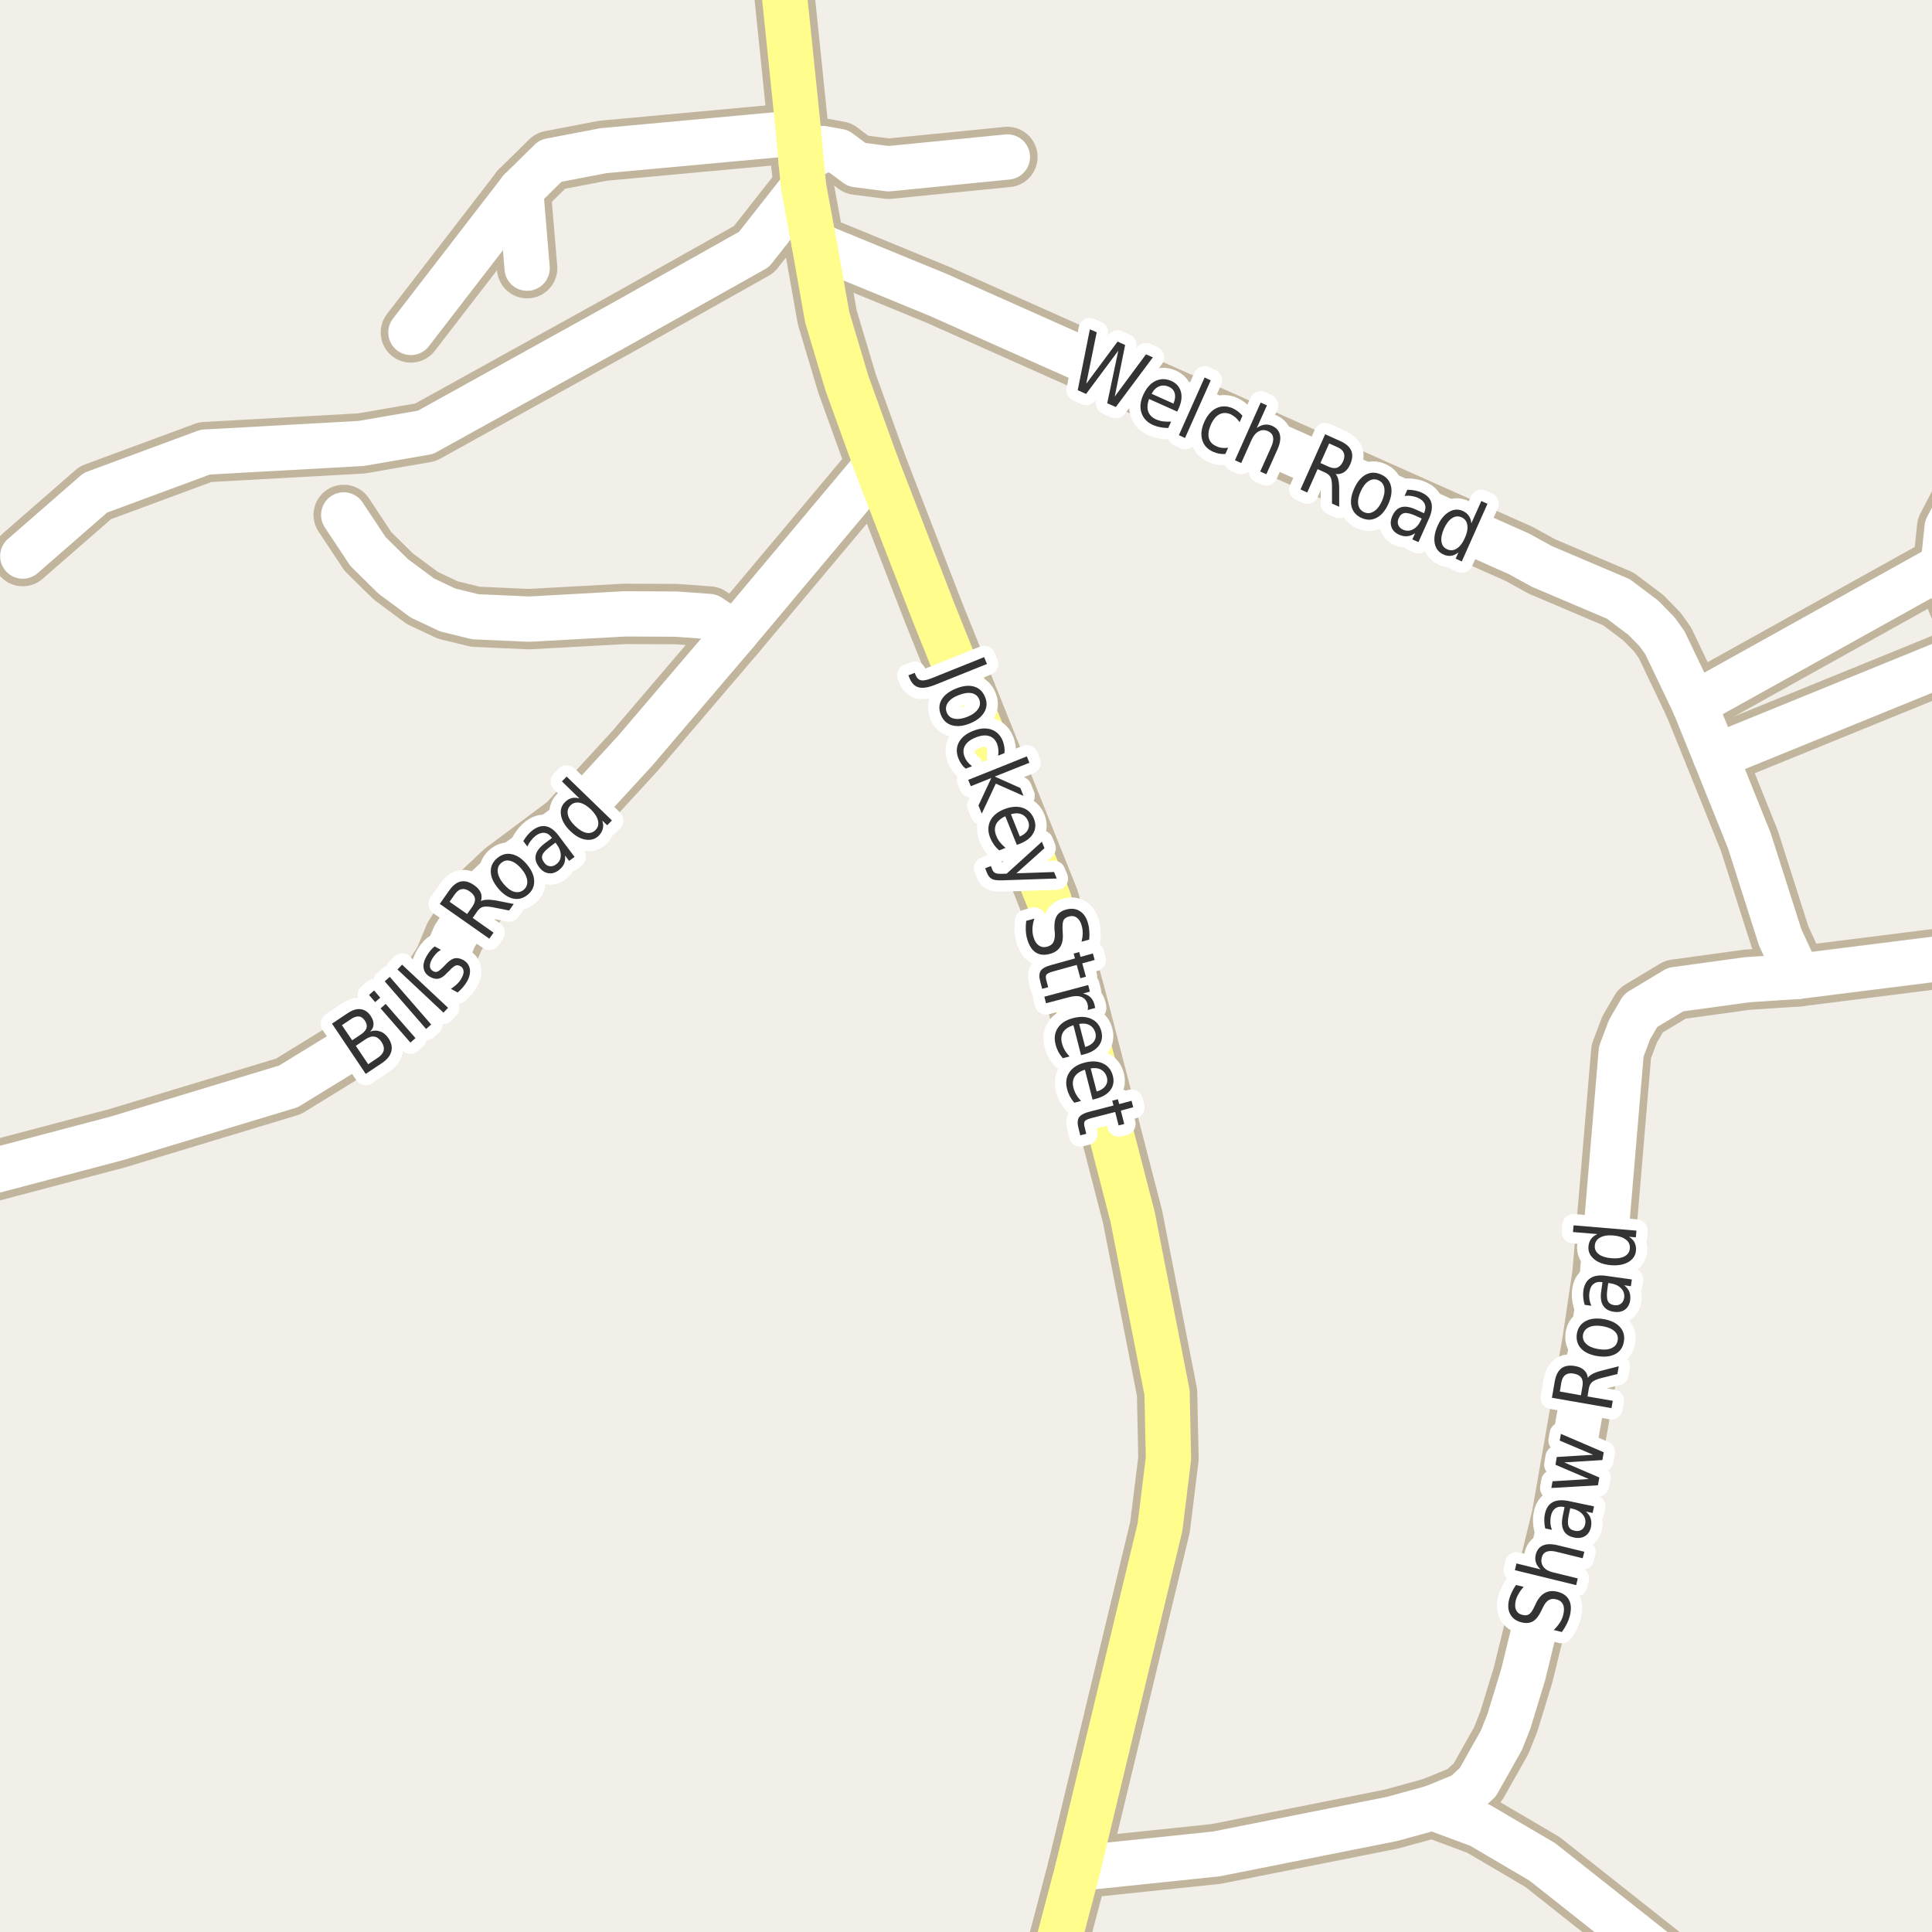 <?xml version="1.0" encoding="UTF-8"?>
<svg xmlns="http://www.w3.org/2000/svg" xmlns:xlink="http://www.w3.org/1999/xlink" width="256pt" height="256pt" viewBox="0 0 256 256" version="1.1">
<g id="surface2">
<rect x="0" y="0" width="256" height="256" style="fill:rgb(94.902%,93.725%,91.373%);fill-opacity:1;stroke:none;"/>
<path style="fill:none;stroke-width:8;stroke-linecap:round;stroke-linejoin:round;stroke:rgb(75.686%,70.98%,61.569%);stroke-opacity:1;stroke-miterlimit:10;" d="M 68.984 25.203 L 69.848 35.535 "/>
<path style="fill:none;stroke-width:8;stroke-linecap:round;stroke-linejoin:round;stroke:rgb(75.686%,70.98%,61.569%);stroke-opacity:1;stroke-miterlimit:10;" d="M 106.172 21.598 L 109.039 19.684 L 111.16 20.066 L 113.512 21.82 L 117.73 22.363 L 133.484 20.801 "/>
<path style="fill:none;stroke-width:8;stroke-linecap:round;stroke-linejoin:round;stroke:rgb(75.686%,70.98%,61.569%);stroke-opacity:1;stroke-miterlimit:10;" d="M 227.32 100.254 L 258.402 87.59 L 260.336 85.164 L 260.012 81.242 L 258.684 78.086 L 257.473 74.961 L 258.008 69.887 L 260.105 65.836 "/>
<path style="fill:none;stroke-width:8;stroke-linecap:round;stroke-linejoin:round;stroke:rgb(75.686%,70.98%,61.569%);stroke-opacity:1;stroke-miterlimit:10;" d="M 105.82 17.59 L 79.938 19.969 L 72.945 21.309 L 68.984 25.203 L 54.445 44.051 "/>
<path style="fill:none;stroke-width:8;stroke-linecap:round;stroke-linejoin:round;stroke:rgb(75.686%,70.98%,61.569%);stroke-opacity:1;stroke-miterlimit:10;" d="M 224.5 93.301 L 257.473 74.961 L 264 72.547 "/>
<path style="fill:none;stroke-width:8;stroke-linecap:round;stroke-linejoin:round;stroke:rgb(75.686%,70.98%,61.569%);stroke-opacity:1;stroke-miterlimit:10;" d="M 106.477 24.691 L 99.906 33.047 L 82.406 42.871 L 56.379 57.289 L 47.871 58.758 L 27.203 59.906 L 12.641 65.293 L 3.016 73.684 "/>
<path style="fill:none;stroke-width:8;stroke-linecap:round;stroke-linejoin:round;stroke:rgb(75.686%,70.98%,61.569%);stroke-opacity:1;stroke-miterlimit:10;" d="M 238.27 129.371 L 235.895 124.238 L 231.793 111.383 L 227.32 100.254 L 224.5 93.301 "/>
<path style="fill:none;stroke-width:8;stroke-linecap:round;stroke-linejoin:round;stroke:rgb(75.686%,70.98%,61.569%);stroke-opacity:1;stroke-miterlimit:10;" d="M 97.41 83.953 L 93.965 81.688 L 89.582 81.371 L 82.777 81.34 L 70.125 82.039 L 62.996 81.723 L 59.336 80.828 L 55.957 79.234 L 52.09 76.363 L 48.758 73.078 L 45.543 68.23 "/>
<path style="fill:none;stroke-width:8;stroke-linecap:round;stroke-linejoin:round;stroke:rgb(75.686%,70.98%,61.569%);stroke-opacity:1;stroke-miterlimit:10;" d="M 226.891 264 L 221.984 260.648 L 204.367 246.711 L 196.117 241.863 L 189.852 239.535 "/>
<path style="fill:none;stroke-width:8;stroke-linecap:round;stroke-linejoin:round;stroke:rgb(75.686%,70.98%,61.569%);stroke-opacity:1;stroke-miterlimit:10;" d="M 224.5 93.301 L 220.609 85.164 L 219.582 83.73 L 217.742 81.848 L 214.434 79.359 L 204.297 75.055 L 201.289 73.395 L 198.633 72.215 L 160.746 55.312 L 124.324 39.078 L 107.891 32.332 "/>
<path style="fill:none;stroke-width:8;stroke-linecap:round;stroke-linejoin:round;stroke:rgb(75.686%,70.98%,61.569%);stroke-opacity:1;stroke-miterlimit:10;" d="M 116.145 61.625 L 97.41 83.953 L 84.152 99.488 L 75.16 109.277 L 66.793 115.531 L 64.113 118.051 L 60.223 124.078 L 58.871 127.332 L 56.539 130.969 L 49.762 136.867 L 38.227 143.949 L 15.484 150.836 L -3.367 155.812 L -9 156.949 "/>
<path style="fill:none;stroke-width:8;stroke-linecap:round;stroke-linejoin:round;stroke:rgb(75.686%,70.98%,61.569%);stroke-opacity:1;stroke-miterlimit:10;" d="M 142.828 247.57 L 161.164 245.656 L 184.398 241.031 L 189.852 239.535 L 193.973 237.844 L 195.816 236.152 L 198.938 230.605 L 199.938 228.082 L 201.828 221.898 L 206.953 200.941 L 210.984 177.883 L 212.336 168.824 L 214.828 139.324 L 215.926 136.422 L 217.391 133.902 L 222.008 131.125 L 231.488 129.82 L 238.27 129.371 L 264 126.137 "/>
<path style="fill:none;stroke-width:8;stroke-linecap:round;stroke-linejoin:round;stroke:rgb(75.686%,70.98%,61.569%);stroke-opacity:1;stroke-miterlimit:10;" d="M 138.496 264 L 142.828 247.57 "/>
<path style="fill:none;stroke-width:8;stroke-linecap:round;stroke-linejoin:round;stroke:rgb(75.686%,70.98%,61.569%);stroke-opacity:1;stroke-miterlimit:10;" d="M 142.828 247.57 L 153.707 202.348 L 154.828 193.258 L 154.641 184.516 L 150.074 161.234 L 142.406 131.605 L 138.98 119.23 L 123.602 80.891 L 116.145 61.625 L 112.215 50.754 L 109.609 42.023 L 107.891 32.332 L 106.477 24.691 L 106.172 21.598 L 105.82 17.59 L 103.078 -9 "/>
<path style="fill:none;stroke-width:6;stroke-linecap:round;stroke-linejoin:round;stroke:rgb(100%,100%,100%);stroke-opacity:1;stroke-miterlimit:10;" d="M 68.984 25.203 L 69.848 35.535 "/>
<path style="fill:none;stroke-width:6;stroke-linecap:round;stroke-linejoin:round;stroke:rgb(100%,100%,100%);stroke-opacity:1;stroke-miterlimit:10;" d="M 106.172 21.598 L 109.039 19.684 L 111.16 20.066 L 113.512 21.82 L 117.73 22.363 L 133.484 20.801 "/>
<path style="fill:none;stroke-width:6;stroke-linecap:round;stroke-linejoin:round;stroke:rgb(100%,100%,100%);stroke-opacity:1;stroke-miterlimit:10;" d="M 227.32 100.254 L 258.402 87.59 L 260.336 85.164 L 260.012 81.242 L 258.684 78.086 L 257.473 74.961 L 258.008 69.887 L 260.105 65.836 "/>
<path style="fill:none;stroke-width:6;stroke-linecap:round;stroke-linejoin:round;stroke:rgb(100%,100%,100%);stroke-opacity:1;stroke-miterlimit:10;" d="M 105.82 17.59 L 79.938 19.969 L 72.945 21.309 L 68.984 25.203 L 54.445 44.051 "/>
<path style="fill:none;stroke-width:6;stroke-linecap:round;stroke-linejoin:round;stroke:rgb(100%,100%,100%);stroke-opacity:1;stroke-miterlimit:10;" d="M 224.5 93.301 L 257.473 74.961 L 264 72.547 "/>
<path style="fill:none;stroke-width:6;stroke-linecap:round;stroke-linejoin:round;stroke:rgb(100%,100%,100%);stroke-opacity:1;stroke-miterlimit:10;" d="M 106.477 24.691 L 99.906 33.047 L 82.406 42.871 L 56.379 57.289 L 47.871 58.758 L 27.203 59.906 L 12.641 65.293 L 3.016 73.684 "/>
<path style="fill:none;stroke-width:6;stroke-linecap:round;stroke-linejoin:round;stroke:rgb(100%,100%,100%);stroke-opacity:1;stroke-miterlimit:10;" d="M 238.27 129.371 L 235.895 124.238 L 231.793 111.383 L 227.32 100.254 L 224.5 93.301 "/>
<path style="fill:none;stroke-width:6;stroke-linecap:round;stroke-linejoin:round;stroke:rgb(100%,100%,100%);stroke-opacity:1;stroke-miterlimit:10;" d="M 97.41 83.953 L 93.965 81.688 L 89.582 81.371 L 82.777 81.34 L 70.125 82.039 L 62.996 81.723 L 59.336 80.828 L 55.957 79.234 L 52.09 76.363 L 48.758 73.078 L 45.543 68.23 "/>
<path style="fill:none;stroke-width:6;stroke-linecap:round;stroke-linejoin:round;stroke:rgb(100%,100%,100%);stroke-opacity:1;stroke-miterlimit:10;" d="M 226.891 264 L 221.984 260.648 L 204.367 246.711 L 196.117 241.863 L 189.852 239.535 "/>
<path style="fill:none;stroke-width:6;stroke-linecap:round;stroke-linejoin:round;stroke:rgb(100%,100%,100%);stroke-opacity:1;stroke-miterlimit:10;" d="M 224.5 93.301 L 220.609 85.164 L 219.582 83.73 L 217.742 81.848 L 214.434 79.359 L 204.297 75.055 L 201.289 73.395 L 198.633 72.215 L 160.746 55.312 L 124.324 39.078 L 107.891 32.332 "/>
<path style="fill:none;stroke-width:6;stroke-linecap:round;stroke-linejoin:round;stroke:rgb(100%,100%,100%);stroke-opacity:1;stroke-miterlimit:10;" d="M 116.145 61.625 L 97.41 83.953 L 84.152 99.488 L 75.16 109.277 L 66.793 115.531 L 64.113 118.051 L 60.223 124.078 L 58.871 127.332 L 56.539 130.969 L 49.762 136.867 L 38.227 143.949 L 15.484 150.836 L -3.367 155.812 L -9 156.949 "/>
<path style="fill:none;stroke-width:6;stroke-linecap:round;stroke-linejoin:round;stroke:rgb(100%,100%,100%);stroke-opacity:1;stroke-miterlimit:10;" d="M 142.828 247.57 L 161.164 245.656 L 184.398 241.031 L 189.852 239.535 L 193.973 237.844 L 195.816 236.152 L 198.938 230.605 L 199.938 228.082 L 201.828 221.898 L 206.953 200.941 L 210.984 177.883 L 212.336 168.824 L 214.828 139.324 L 215.926 136.422 L 217.391 133.902 L 222.008 131.125 L 231.488 129.82 L 238.27 129.371 L 264 126.137 "/>
<path style="fill:none;stroke-width:6;stroke-linecap:round;stroke-linejoin:round;stroke:rgb(100%,99.216%,54.51%);stroke-opacity:1;stroke-miterlimit:10;" d="M 138.496 264 L 142.828 247.57 "/>
<path style="fill:none;stroke-width:6;stroke-linecap:round;stroke-linejoin:round;stroke:rgb(100%,99.216%,54.51%);stroke-opacity:1;stroke-miterlimit:10;" d="M 142.828 247.57 L 153.707 202.348 L 154.828 193.258 L 154.641 184.516 L 150.074 161.234 L 142.406 131.605 L 138.98 119.23 L 123.602 80.891 L 116.145 61.625 L 112.215 50.754 L 109.609 42.023 L 107.891 32.332 L 106.477 24.691 L 106.172 21.598 L 105.82 17.59 L 103.078 -9 "/>
<path style="fill:none;stroke-width:3;stroke-linecap:round;stroke-linejoin:round;stroke:rgb(100%,100%,100%);stroke-opacity:1;stroke-miterlimit:10;" d="M 130.402 87.074 L 130.777 87.98 L 123.855 90.762 C 122.957 91.113 122.246 91.219 121.715 91.074 C 121.184 90.926 120.785 90.516 120.512 89.84 L 120.371 89.48 L 121.215 89.152 L 121.324 89.449 C 121.48 89.844 121.723 90.074 122.043 90.137 C 122.355 90.207 122.832 90.113 123.48 89.855 Z M 129.75 92.676 C 129.57 92.227 129.238 91.949 128.75 91.848 C 128.258 91.754 127.68 91.844 127.016 92.113 C 126.348 92.371 125.875 92.707 125.594 93.113 C 125.32 93.527 125.273 93.961 125.453 94.41 C 125.629 94.855 125.957 95.129 126.438 95.223 C 126.926 95.324 127.504 95.246 128.172 94.988 C 128.836 94.715 129.312 94.371 129.594 93.957 C 129.875 93.551 129.926 93.121 129.75 92.676 Z M 130.531 92.363 C 130.82 93.082 130.785 93.746 130.422 94.363 C 130.066 94.988 129.43 95.488 128.516 95.863 C 127.609 96.227 126.812 96.305 126.125 96.098 C 125.445 95.898 124.961 95.441 124.672 94.723 C 124.379 93.992 124.41 93.32 124.766 92.707 C 125.129 92.09 125.766 91.605 126.672 91.238 C 127.586 90.863 128.383 90.777 129.062 90.973 C 129.75 91.172 130.238 91.637 130.531 92.363 Z M 133.098 99.789 L 132.254 100.133 C 132.305 99.852 132.316 99.574 132.285 99.305 C 132.262 99.043 132.207 98.793 132.113 98.555 C 131.895 98.012 131.535 97.668 131.035 97.523 C 130.543 97.379 129.957 97.445 129.27 97.727 C 128.59 97.996 128.121 98.355 127.863 98.805 C 127.613 99.25 127.598 99.746 127.816 100.289 C 127.91 100.527 128.035 100.746 128.191 100.945 C 128.355 101.152 128.559 101.344 128.801 101.523 L 127.957 101.852 C 127.738 101.672 127.551 101.469 127.395 101.242 C 127.238 101.023 127.105 100.777 127.004 100.508 C 126.691 99.746 126.707 99.031 127.051 98.367 C 127.402 97.711 128.027 97.207 128.926 96.852 C 129.832 96.488 130.637 96.426 131.348 96.664 C 132.055 96.906 132.566 97.414 132.879 98.195 C 132.973 98.445 133.039 98.703 133.082 98.977 C 133.121 99.246 133.129 99.516 133.098 99.789 Z M 136.059 100.227 L 136.402 101.07 L 131.809 102.898 L 135.199 104.414 L 135.621 105.461 L 131.949 103.836 L 130.09 107.805 L 129.652 106.727 L 131.355 103.086 L 128.637 104.18 L 128.293 103.336 Z M 135.191 111.781 L 134.738 111.953 L 133.207 108.156 C 132.59 108.445 132.18 108.812 131.973 109.25 C 131.773 109.695 131.785 110.191 132.004 110.734 C 132.129 111.055 132.293 111.348 132.504 111.609 C 132.711 111.867 132.957 112.113 133.238 112.344 L 132.395 112.688 C 132.121 112.445 131.887 112.188 131.691 111.906 C 131.492 111.625 131.332 111.328 131.207 111.016 C 130.883 110.211 130.883 109.469 131.207 108.781 C 131.539 108.102 132.148 107.59 133.035 107.234 C 133.949 106.871 134.762 106.805 135.473 107.031 C 136.191 107.262 136.699 107.75 137.004 108.5 C 137.273 109.176 137.246 109.805 136.926 110.391 C 136.602 110.984 136.023 111.445 135.191 111.781 Z M 135.129 110.844 C 135.629 110.633 135.977 110.348 136.176 109.984 C 136.371 109.617 136.395 109.234 136.238 108.828 C 136.051 108.367 135.754 108.055 135.348 107.891 C 134.949 107.727 134.488 107.727 133.957 107.891 Z M 133.039 116.641 C 132.281 116.68 131.754 116.629 131.461 116.484 C 131.172 116.336 130.953 116.082 130.805 115.719 L 130.539 115.047 L 131.305 114.75 L 131.492 115.25 C 131.586 115.469 131.723 115.613 131.898 115.688 C 132.066 115.77 132.398 115.801 132.898 115.781 L 133.383 115.766 L 138.055 111.531 L 138.398 112.391 L 134.68 115.719 L 139.664 115.547 L 140.023 116.406 Z M 144.324 124.504 L 143.309 124.785 C 143.41 124.367 143.465 123.988 143.465 123.645 C 143.465 123.301 143.422 122.98 143.34 122.691 C 143.203 122.18 142.984 121.816 142.684 121.598 C 142.391 121.379 142.043 121.328 141.637 121.441 C 141.293 121.535 141.059 121.695 140.934 121.926 C 140.816 122.164 140.77 122.555 140.793 123.098 L 140.824 123.707 C 140.875 124.445 140.762 125.035 140.48 125.473 C 140.199 125.918 139.746 126.227 139.121 126.395 C 138.371 126.602 137.734 126.535 137.215 126.191 C 136.703 125.848 136.328 125.238 136.09 124.363 C 135.996 124.027 135.938 123.664 135.918 123.27 C 135.906 122.871 135.926 122.457 135.98 122.02 L 137.059 121.723 C 136.91 122.168 136.828 122.59 136.809 122.988 C 136.785 123.395 136.828 123.773 136.934 124.129 C 137.078 124.66 137.312 125.039 137.637 125.27 C 137.957 125.496 138.332 125.555 138.762 125.441 C 139.145 125.336 139.41 125.148 139.559 124.879 C 139.715 124.605 139.785 124.211 139.777 123.691 L 139.715 123.098 C 139.684 122.348 139.785 121.77 140.027 121.363 C 140.277 120.957 140.691 120.676 141.277 120.52 C 141.965 120.332 142.562 120.402 143.074 120.723 C 143.594 121.035 143.957 121.574 144.168 122.348 C 144.262 122.668 144.316 123.008 144.34 123.363 C 144.371 123.727 144.363 124.105 144.324 124.504 Z M 145.047 127.199 L 143.406 127.652 L 143.891 129.418 L 143.156 129.621 L 142.672 127.855 L 139.516 128.73 C 139.047 128.863 138.758 129.004 138.656 129.152 C 138.551 129.309 138.551 129.566 138.656 129.934 L 138.891 130.809 L 138.094 131.027 L 137.859 130.152 C 137.672 129.484 137.68 128.984 137.891 128.652 C 138.098 128.328 138.562 128.066 139.281 127.871 L 142.438 126.996 L 142.266 126.355 L 143 126.152 L 143.172 126.793 L 144.812 126.34 Z M 144.117 133.832 C 144.148 133.727 144.164 133.605 144.164 133.473 C 144.164 133.348 144.148 133.223 144.117 133.098 C 143.992 132.598 143.715 132.262 143.289 132.098 C 142.859 131.941 142.32 131.949 141.664 132.129 L 138.602 132.941 L 138.383 132.066 L 144.195 130.52 L 144.414 131.395 L 143.508 131.645 C 143.914 131.738 144.242 131.902 144.492 132.145 C 144.742 132.383 144.918 132.707 145.023 133.113 C 145.043 133.176 145.059 133.242 145.07 133.316 C 145.09 133.398 145.102 133.48 145.102 133.566 Z M 143.715 139.688 L 143.246 139.812 L 142.23 135.844 C 141.582 136.051 141.129 136.359 140.871 136.766 C 140.621 137.18 140.566 137.672 140.715 138.234 C 140.797 138.566 140.922 138.875 141.09 139.156 C 141.254 139.438 141.465 139.711 141.715 139.984 L 140.824 140.219 C 140.594 139.945 140.395 139.66 140.23 139.359 C 140.074 139.055 139.953 138.738 139.871 138.406 C 139.652 137.57 139.75 136.836 140.168 136.203 C 140.582 135.578 141.254 135.145 142.184 134.906 C 143.129 134.656 143.941 134.695 144.621 135.016 C 145.297 135.328 145.734 135.875 145.934 136.656 C 146.121 137.363 146.016 137.988 145.621 138.531 C 145.223 139.07 144.59 139.457 143.715 139.688 Z M 143.793 138.734 C 144.312 138.586 144.691 138.348 144.934 138.016 C 145.184 137.691 145.254 137.316 145.152 136.891 C 145.027 136.41 144.77 136.062 144.387 135.844 C 144.012 135.633 143.547 135.578 142.996 135.672 Z M 145.238 145.586 L 144.77 145.711 L 143.754 141.742 C 143.105 141.949 142.652 142.258 142.395 142.664 C 142.145 143.078 142.09 143.57 142.238 144.133 C 142.32 144.465 142.445 144.773 142.613 145.055 C 142.777 145.336 142.988 145.609 143.238 145.883 L 142.348 146.117 C 142.117 145.844 141.918 145.559 141.754 145.258 C 141.598 144.953 141.477 144.637 141.395 144.305 C 141.176 143.469 141.273 142.734 141.691 142.102 C 142.105 141.477 142.777 141.043 143.707 140.805 C 144.652 140.555 145.465 140.594 146.145 140.914 C 146.82 141.227 147.258 141.773 147.457 142.555 C 147.645 143.262 147.539 143.887 147.145 144.43 C 146.746 144.969 146.113 145.355 145.238 145.586 Z M 145.316 144.633 C 145.836 144.484 146.215 144.246 146.457 143.914 C 146.707 143.59 146.777 143.215 146.676 142.789 C 146.551 142.309 146.293 141.961 145.91 141.742 C 145.535 141.531 145.07 141.477 144.52 141.57 Z M 150.156 146.719 L 148.516 147.156 L 148.969 148.938 L 148.219 149.125 L 147.766 147.344 L 144.609 148.156 C 144.129 148.281 143.836 148.422 143.734 148.578 C 143.629 148.734 143.625 148.988 143.719 149.344 L 143.938 150.234 L 143.141 150.438 L 142.922 149.547 C 142.742 148.891 142.758 148.395 142.969 148.062 C 143.188 147.738 143.66 147.484 144.391 147.297 L 147.547 146.484 L 147.375 145.844 L 148.125 145.656 L 148.297 146.297 L 149.938 145.859 Z M 150.156 146.719 "/>
<path style=" stroke:none;fill-rule:evenodd;fill:rgb(20%,20%,20%);fill-opacity:1;" d="M 130.402 87.074 L 130.777 87.98 L 123.855 90.762 C 122.957 91.113 122.246 91.219 121.715 91.074 C 121.184 90.926 120.785 90.516 120.512 89.84 L 120.371 89.48 L 121.215 89.152 L 121.324 89.449 C 121.48 89.844 121.723 90.074 122.043 90.137 C 122.355 90.207 122.832 90.113 123.48 89.855 Z M 129.75 92.676 C 129.57 92.227 129.238 91.949 128.75 91.848 C 128.258 91.754 127.68 91.844 127.016 92.113 C 126.348 92.371 125.875 92.707 125.594 93.113 C 125.32 93.527 125.273 93.961 125.453 94.41 C 125.629 94.855 125.957 95.129 126.438 95.223 C 126.926 95.324 127.504 95.246 128.172 94.988 C 128.836 94.715 129.312 94.371 129.594 93.957 C 129.875 93.551 129.926 93.121 129.75 92.676 Z M 130.531 92.363 C 130.82 93.082 130.785 93.746 130.422 94.363 C 130.066 94.988 129.43 95.488 128.516 95.863 C 127.609 96.227 126.812 96.305 126.125 96.098 C 125.445 95.898 124.961 95.441 124.672 94.723 C 124.379 93.992 124.41 93.32 124.766 92.707 C 125.129 92.09 125.766 91.605 126.672 91.238 C 127.586 90.863 128.383 90.777 129.062 90.973 C 129.75 91.172 130.238 91.637 130.531 92.363 Z M 133.098 99.789 L 132.254 100.133 C 132.305 99.852 132.316 99.574 132.285 99.305 C 132.262 99.043 132.207 98.793 132.113 98.555 C 131.895 98.012 131.535 97.668 131.035 97.523 C 130.543 97.379 129.957 97.445 129.27 97.727 C 128.59 97.996 128.121 98.355 127.863 98.805 C 127.613 99.25 127.598 99.746 127.816 100.289 C 127.91 100.527 128.035 100.746 128.191 100.945 C 128.355 101.152 128.559 101.344 128.801 101.523 L 127.957 101.852 C 127.738 101.672 127.551 101.469 127.395 101.242 C 127.238 101.023 127.105 100.777 127.004 100.508 C 126.691 99.746 126.707 99.031 127.051 98.367 C 127.402 97.711 128.027 97.207 128.926 96.852 C 129.832 96.488 130.637 96.426 131.348 96.664 C 132.055 96.906 132.566 97.414 132.879 98.195 C 132.973 98.445 133.039 98.703 133.082 98.977 C 133.121 99.246 133.129 99.516 133.098 99.789 Z M 136.059 100.227 L 136.402 101.07 L 131.809 102.898 L 135.199 104.414 L 135.621 105.461 L 131.949 103.836 L 130.09 107.805 L 129.652 106.727 L 131.355 103.086 L 128.637 104.18 L 128.293 103.336 Z M 135.191 111.781 L 134.738 111.953 L 133.207 108.156 C 132.59 108.445 132.18 108.812 131.973 109.25 C 131.773 109.695 131.785 110.191 132.004 110.734 C 132.129 111.055 132.293 111.348 132.504 111.609 C 132.711 111.867 132.957 112.113 133.238 112.344 L 132.395 112.688 C 132.121 112.445 131.887 112.188 131.691 111.906 C 131.492 111.625 131.332 111.328 131.207 111.016 C 130.883 110.211 130.883 109.469 131.207 108.781 C 131.539 108.102 132.148 107.59 133.035 107.234 C 133.949 106.871 134.762 106.805 135.473 107.031 C 136.191 107.262 136.699 107.75 137.004 108.5 C 137.273 109.176 137.246 109.805 136.926 110.391 C 136.602 110.984 136.023 111.445 135.191 111.781 Z M 135.129 110.844 C 135.629 110.633 135.977 110.348 136.176 109.984 C 136.371 109.617 136.395 109.234 136.238 108.828 C 136.051 108.367 135.754 108.055 135.348 107.891 C 134.949 107.727 134.488 107.727 133.957 107.891 Z M 133.039 116.641 C 132.281 116.68 131.754 116.629 131.461 116.484 C 131.172 116.336 130.953 116.082 130.805 115.719 L 130.539 115.047 L 131.305 114.75 L 131.492 115.25 C 131.586 115.469 131.723 115.613 131.898 115.688 C 132.066 115.77 132.398 115.801 132.898 115.781 L 133.383 115.766 L 138.055 111.531 L 138.398 112.391 L 134.68 115.719 L 139.664 115.547 L 140.023 116.406 Z M 144.324 124.504 L 143.309 124.785 C 143.41 124.367 143.465 123.988 143.465 123.645 C 143.465 123.301 143.422 122.98 143.34 122.691 C 143.203 122.18 142.984 121.816 142.684 121.598 C 142.391 121.379 142.043 121.328 141.637 121.441 C 141.293 121.535 141.059 121.695 140.934 121.926 C 140.816 122.164 140.77 122.555 140.793 123.098 L 140.824 123.707 C 140.875 124.445 140.762 125.035 140.48 125.473 C 140.199 125.918 139.746 126.227 139.121 126.395 C 138.371 126.602 137.734 126.535 137.215 126.191 C 136.703 125.848 136.328 125.238 136.09 124.363 C 135.996 124.027 135.938 123.664 135.918 123.27 C 135.906 122.871 135.926 122.457 135.98 122.02 L 137.059 121.723 C 136.91 122.168 136.828 122.59 136.809 122.988 C 136.785 123.395 136.828 123.773 136.934 124.129 C 137.078 124.66 137.312 125.039 137.637 125.27 C 137.957 125.496 138.332 125.555 138.762 125.441 C 139.145 125.336 139.41 125.148 139.559 124.879 C 139.715 124.605 139.785 124.211 139.777 123.691 L 139.715 123.098 C 139.684 122.348 139.785 121.77 140.027 121.363 C 140.277 120.957 140.691 120.676 141.277 120.52 C 141.965 120.332 142.562 120.402 143.074 120.723 C 143.594 121.035 143.957 121.574 144.168 122.348 C 144.262 122.668 144.316 123.008 144.34 123.363 C 144.371 123.727 144.363 124.105 144.324 124.504 Z M 145.047 127.199 L 143.406 127.652 L 143.891 129.418 L 143.156 129.621 L 142.672 127.855 L 139.516 128.73 C 139.047 128.863 138.758 129.004 138.656 129.152 C 138.551 129.309 138.551 129.566 138.656 129.934 L 138.891 130.809 L 138.094 131.027 L 137.859 130.152 C 137.672 129.484 137.68 128.984 137.891 128.652 C 138.098 128.328 138.562 128.066 139.281 127.871 L 142.438 126.996 L 142.266 126.355 L 143 126.152 L 143.172 126.793 L 144.812 126.34 Z M 144.117 133.832 C 144.148 133.727 144.164 133.605 144.164 133.473 C 144.164 133.348 144.148 133.223 144.117 133.098 C 143.992 132.598 143.715 132.262 143.289 132.098 C 142.859 131.941 142.32 131.949 141.664 132.129 L 138.602 132.941 L 138.383 132.066 L 144.195 130.52 L 144.414 131.395 L 143.508 131.645 C 143.914 131.738 144.242 131.902 144.492 132.145 C 144.742 132.383 144.918 132.707 145.023 133.113 C 145.043 133.176 145.059 133.242 145.07 133.316 C 145.09 133.398 145.102 133.48 145.102 133.566 Z M 143.715 139.688 L 143.246 139.812 L 142.23 135.844 C 141.582 136.051 141.129 136.359 140.871 136.766 C 140.621 137.18 140.566 137.672 140.715 138.234 C 140.797 138.566 140.922 138.875 141.09 139.156 C 141.254 139.438 141.465 139.711 141.715 139.984 L 140.824 140.219 C 140.594 139.945 140.395 139.66 140.23 139.359 C 140.074 139.055 139.953 138.738 139.871 138.406 C 139.652 137.57 139.75 136.836 140.168 136.203 C 140.582 135.578 141.254 135.145 142.184 134.906 C 143.129 134.656 143.941 134.695 144.621 135.016 C 145.297 135.328 145.734 135.875 145.934 136.656 C 146.121 137.363 146.016 137.988 145.621 138.531 C 145.223 139.07 144.59 139.457 143.715 139.688 Z M 143.793 138.734 C 144.312 138.586 144.691 138.348 144.934 138.016 C 145.184 137.691 145.254 137.316 145.152 136.891 C 145.027 136.41 144.77 136.062 144.387 135.844 C 144.012 135.633 143.547 135.578 142.996 135.672 Z M 145.238 145.586 L 144.77 145.711 L 143.754 141.742 C 143.105 141.949 142.652 142.258 142.395 142.664 C 142.145 143.078 142.09 143.57 142.238 144.133 C 142.32 144.465 142.445 144.773 142.613 145.055 C 142.777 145.336 142.988 145.609 143.238 145.883 L 142.348 146.117 C 142.117 145.844 141.918 145.559 141.754 145.258 C 141.598 144.953 141.477 144.637 141.395 144.305 C 141.176 143.469 141.273 142.734 141.691 142.102 C 142.105 141.477 142.777 141.043 143.707 140.805 C 144.652 140.555 145.465 140.594 146.145 140.914 C 146.82 141.227 147.258 141.773 147.457 142.555 C 147.645 143.262 147.539 143.887 147.145 144.43 C 146.746 144.969 146.113 145.355 145.238 145.586 Z M 145.316 144.633 C 145.836 144.484 146.215 144.246 146.457 143.914 C 146.707 143.59 146.777 143.215 146.676 142.789 C 146.551 142.309 146.293 141.961 145.91 141.742 C 145.535 141.531 145.07 141.477 144.52 141.57 Z M 150.156 146.719 L 148.516 147.156 L 148.969 148.938 L 148.219 149.125 L 147.766 147.344 L 144.609 148.156 C 144.129 148.281 143.836 148.422 143.734 148.578 C 143.629 148.734 143.625 148.988 143.719 149.344 L 143.938 150.234 L 143.141 150.438 L 142.922 149.547 C 142.742 148.891 142.758 148.395 142.969 148.062 C 143.188 147.738 143.66 147.484 144.391 147.297 L 147.547 146.484 L 147.375 145.844 L 148.125 145.656 L 148.297 146.297 L 149.938 145.859 Z M 150.156 146.719 "/>
<path style="fill:none;stroke-width:3;stroke-linecap:round;stroke-linejoin:round;stroke:rgb(100%,100%,100%);stroke-opacity:1;stroke-miterlimit:10;" d="M 200.879 210.016 L 201.895 210.266 C 201.613 210.578 201.391 210.887 201.223 211.188 C 201.047 211.48 200.922 211.773 200.848 212.062 C 200.723 212.586 200.738 213.012 200.895 213.344 C 201.051 213.68 201.332 213.891 201.738 213.984 C 202.082 214.07 202.371 214.043 202.598 213.906 C 202.816 213.773 203.047 213.453 203.285 212.953 L 203.535 212.422 C 203.859 211.758 204.254 211.305 204.723 211.062 C 205.184 210.812 205.723 210.762 206.348 210.906 C 207.109 211.094 207.629 211.465 207.91 212.016 C 208.191 212.559 208.223 213.266 208.004 214.141 C 207.918 214.477 207.789 214.82 207.613 215.172 C 207.434 215.527 207.215 215.887 206.957 216.25 L 205.879 215.984 C 206.215 215.652 206.488 215.32 206.707 214.984 C 206.918 214.641 207.062 214.293 207.145 213.938 C 207.277 213.406 207.27 212.965 207.113 212.609 C 206.949 212.258 206.645 212.027 206.207 211.922 C 205.824 211.828 205.496 211.859 205.223 212.016 C 204.953 212.164 204.703 212.469 204.473 212.938 L 204.207 213.484 C 203.887 214.152 203.52 214.605 203.113 214.844 C 202.699 215.074 202.191 215.117 201.598 214.969 C 200.91 214.793 200.422 214.445 200.129 213.922 C 199.828 213.391 199.77 212.742 199.957 211.969 C 200.043 211.637 200.16 211.309 200.316 210.984 C 200.473 210.664 200.66 210.34 200.879 210.016 Z M 206.418 204.758 L 209.934 205.617 L 209.715 206.477 L 206.23 205.617 C 205.668 205.484 205.23 205.484 204.918 205.617 C 204.598 205.742 204.387 206 204.293 206.383 C 204.18 206.852 204.254 207.266 204.512 207.617 C 204.773 207.961 205.184 208.203 205.746 208.336 L 209.059 209.148 L 208.855 210.039 L 200.73 208.055 L 200.934 207.164 L 204.121 207.945 C 203.82 207.656 203.617 207.348 203.512 207.023 C 203.41 206.703 203.402 206.359 203.496 205.992 C 203.645 205.391 203.965 204.984 204.465 204.773 C 204.957 204.566 205.605 204.562 206.418 204.758 Z M 207.875 200.727 C 207.73 201.426 207.719 201.93 207.844 202.242 C 207.969 202.555 208.246 202.754 208.672 202.836 C 209.016 202.91 209.312 202.867 209.562 202.711 C 209.812 202.547 209.977 202.289 210.047 201.945 C 210.141 201.457 210.027 201.031 209.703 200.664 C 209.383 200.289 208.914 200.035 208.297 199.898 L 208.062 199.852 Z M 207.859 198.898 L 211.219 199.602 L 211.031 200.477 L 210.141 200.289 C 210.453 200.562 210.66 200.863 210.766 201.195 C 210.879 201.531 210.895 201.91 210.812 202.336 C 210.695 202.879 210.438 203.281 210.031 203.539 C 209.625 203.789 209.137 203.852 208.562 203.727 C 207.906 203.594 207.453 203.289 207.203 202.82 C 206.945 202.344 206.898 201.707 207.062 200.914 L 207.312 199.695 L 207.219 199.68 C 206.773 199.586 206.398 199.648 206.094 199.867 C 205.793 200.078 205.594 200.422 205.5 200.898 C 205.438 201.191 205.418 201.492 205.438 201.805 C 205.461 202.117 205.527 202.422 205.641 202.711 L 204.75 202.523 C 204.668 202.172 204.625 201.836 204.625 201.523 C 204.617 201.211 204.641 200.914 204.703 200.633 C 204.859 199.863 205.203 199.336 205.734 199.055 C 206.258 198.766 206.965 198.711 207.859 198.898 Z M 205.562 197.168 L 205.719 196.277 L 210.531 195.98 L 206.109 194.09 L 206.281 193.059 L 211.094 192.762 L 206.672 190.887 L 206.828 189.996 L 212.5 192.434 L 212.328 193.465 L 207.266 193.777 L 211.922 195.777 L 211.734 196.809 Z M 210.402 182.57 C 210.52 182.383 210.723 182.211 211.012 182.055 C 211.293 181.898 211.68 181.758 212.168 181.633 L 214.496 181.039 L 214.309 182.07 L 212.121 182.617 C 211.559 182.766 211.176 182.938 210.965 183.133 C 210.746 183.32 210.602 183.609 210.527 183.992 L 210.355 185.039 L 213.699 185.617 L 213.527 186.586 L 205.637 185.211 L 206.012 183.039 C 206.16 182.219 206.457 181.641 206.902 181.305 C 207.34 180.973 207.941 180.875 208.699 181.008 C 209.199 181.094 209.598 181.27 209.887 181.539 C 210.18 181.801 210.352 182.145 210.402 182.57 Z M 206.684 184.383 L 209.48 184.883 L 209.684 183.68 C 209.77 183.211 209.715 182.836 209.527 182.555 C 209.332 182.273 208.996 182.094 208.527 182.008 C 208.07 181.926 207.707 181.984 207.434 182.18 C 207.152 182.379 206.973 182.711 206.887 183.18 Z M 209.754 176.875 C 209.684 177.355 209.832 177.762 210.207 178.094 C 210.574 178.43 211.109 178.652 211.816 178.766 C 212.535 178.883 213.121 178.836 213.566 178.625 C 214.016 178.418 214.277 178.074 214.348 177.594 C 214.434 177.125 214.293 176.727 213.926 176.391 C 213.562 176.059 213.02 175.836 212.301 175.719 C 211.594 175.605 211.016 175.652 210.566 175.859 C 210.109 176.07 209.84 176.406 209.754 176.875 Z M 208.941 176.734 C 209.066 175.977 209.441 175.422 210.066 175.078 C 210.684 174.727 211.473 174.625 212.441 174.781 C 213.41 174.938 214.141 175.281 214.629 175.812 C 215.117 176.336 215.301 176.977 215.176 177.734 C 215.059 178.508 214.691 179.062 214.066 179.406 C 213.434 179.75 212.629 179.844 211.66 179.688 C 210.691 179.531 209.969 179.195 209.488 178.672 C 209.012 178.152 208.828 177.508 208.941 176.734 Z M 212.977 170.883 C 212.883 171.594 212.91 172.098 213.055 172.398 C 213.203 172.703 213.488 172.883 213.914 172.945 C 214.258 172.988 214.551 172.922 214.789 172.742 C 215.02 172.566 215.16 172.305 215.211 171.961 C 215.273 171.461 215.133 171.039 214.789 170.695 C 214.445 170.344 213.961 170.125 213.336 170.039 L 213.102 170.008 Z M 212.82 169.055 L 216.227 169.539 L 216.102 170.43 L 215.211 170.305 C 215.543 170.566 215.773 170.859 215.898 171.18 C 216.023 171.492 216.059 171.867 216.008 172.305 C 215.922 172.848 215.688 173.258 215.305 173.539 C 214.922 173.812 214.438 173.906 213.852 173.82 C 213.188 173.727 212.711 173.457 212.43 173.008 C 212.141 172.562 212.051 171.938 212.164 171.133 L 212.336 169.898 L 212.242 169.883 C 211.797 169.82 211.43 169.906 211.148 170.133 C 210.859 170.363 210.68 170.723 210.617 171.211 C 210.566 171.504 210.562 171.805 210.602 172.117 C 210.645 172.422 210.734 172.723 210.867 173.023 L 209.977 172.898 C 209.875 172.547 209.812 172.219 209.789 171.914 C 209.758 171.602 209.766 171.301 209.805 171.008 C 209.922 170.238 210.227 169.691 210.727 169.367 C 211.219 169.035 211.914 168.93 212.82 169.055 Z M 211.664 163.52 L 208.43 163.254 L 208.508 162.363 L 216.836 163.066 L 216.758 163.957 L 215.852 163.879 C 216.207 164.098 216.453 164.359 216.602 164.66 C 216.746 164.965 216.805 165.312 216.773 165.707 C 216.719 166.355 216.387 166.859 215.773 167.223 C 215.16 167.578 214.383 167.719 213.445 167.645 C 212.5 167.562 211.754 167.293 211.211 166.832 C 210.672 166.375 210.426 165.824 210.477 165.176 C 210.508 164.781 210.625 164.449 210.82 164.176 C 211.02 163.906 211.301 163.688 211.664 163.52 Z M 213.523 166.723 C 214.242 166.785 214.82 166.703 215.258 166.473 C 215.688 166.246 215.922 165.895 215.961 165.426 C 216.004 164.949 215.832 164.559 215.445 164.254 C 215.051 163.953 214.492 163.77 213.773 163.707 C 213.047 163.645 212.469 163.734 212.039 163.973 C 211.602 164.203 211.363 164.559 211.32 165.035 C 211.281 165.504 211.457 165.891 211.852 166.191 C 212.238 166.484 212.797 166.66 213.523 166.723 Z M 213.523 166.723 "/>
<path style=" stroke:none;fill-rule:evenodd;fill:rgb(20%,20%,20%);fill-opacity:1;" d="M 200.879 210.016 L 201.895 210.266 C 201.613 210.578 201.391 210.887 201.223 211.188 C 201.047 211.48 200.922 211.773 200.848 212.062 C 200.723 212.586 200.738 213.012 200.895 213.344 C 201.051 213.68 201.332 213.891 201.738 213.984 C 202.082 214.07 202.371 214.043 202.598 213.906 C 202.816 213.773 203.047 213.453 203.285 212.953 L 203.535 212.422 C 203.859 211.758 204.254 211.305 204.723 211.062 C 205.184 210.812 205.723 210.762 206.348 210.906 C 207.109 211.094 207.629 211.465 207.91 212.016 C 208.191 212.559 208.223 213.266 208.004 214.141 C 207.918 214.477 207.789 214.82 207.613 215.172 C 207.434 215.527 207.215 215.887 206.957 216.25 L 205.879 215.984 C 206.215 215.652 206.488 215.32 206.707 214.984 C 206.918 214.641 207.062 214.293 207.145 213.938 C 207.277 213.406 207.27 212.965 207.113 212.609 C 206.949 212.258 206.645 212.027 206.207 211.922 C 205.824 211.828 205.496 211.859 205.223 212.016 C 204.953 212.164 204.703 212.469 204.473 212.938 L 204.207 213.484 C 203.887 214.152 203.52 214.605 203.113 214.844 C 202.699 215.074 202.191 215.117 201.598 214.969 C 200.91 214.793 200.422 214.445 200.129 213.922 C 199.828 213.391 199.77 212.742 199.957 211.969 C 200.043 211.637 200.16 211.309 200.316 210.984 C 200.473 210.664 200.66 210.34 200.879 210.016 Z M 206.418 204.758 L 209.934 205.617 L 209.715 206.477 L 206.23 205.617 C 205.668 205.484 205.23 205.484 204.918 205.617 C 204.598 205.742 204.387 206 204.293 206.383 C 204.18 206.852 204.254 207.266 204.512 207.617 C 204.773 207.961 205.184 208.203 205.746 208.336 L 209.059 209.148 L 208.855 210.039 L 200.73 208.055 L 200.934 207.164 L 204.121 207.945 C 203.82 207.656 203.617 207.348 203.512 207.023 C 203.41 206.703 203.402 206.359 203.496 205.992 C 203.645 205.391 203.965 204.984 204.465 204.773 C 204.957 204.566 205.605 204.562 206.418 204.758 Z M 207.875 200.727 C 207.73 201.426 207.719 201.93 207.844 202.242 C 207.969 202.555 208.246 202.754 208.672 202.836 C 209.016 202.91 209.312 202.867 209.562 202.711 C 209.812 202.547 209.977 202.289 210.047 201.945 C 210.141 201.457 210.027 201.031 209.703 200.664 C 209.383 200.289 208.914 200.035 208.297 199.898 L 208.062 199.852 Z M 207.859 198.898 L 211.219 199.602 L 211.031 200.477 L 210.141 200.289 C 210.453 200.562 210.66 200.863 210.766 201.195 C 210.879 201.531 210.895 201.91 210.812 202.336 C 210.695 202.879 210.438 203.281 210.031 203.539 C 209.625 203.789 209.137 203.852 208.562 203.727 C 207.906 203.594 207.453 203.289 207.203 202.82 C 206.945 202.344 206.898 201.707 207.062 200.914 L 207.312 199.695 L 207.219 199.68 C 206.773 199.586 206.398 199.648 206.094 199.867 C 205.793 200.078 205.594 200.422 205.5 200.898 C 205.438 201.191 205.418 201.492 205.438 201.805 C 205.461 202.117 205.527 202.422 205.641 202.711 L 204.75 202.523 C 204.668 202.172 204.625 201.836 204.625 201.523 C 204.617 201.211 204.641 200.914 204.703 200.633 C 204.859 199.863 205.203 199.336 205.734 199.055 C 206.258 198.766 206.965 198.711 207.859 198.898 Z M 205.562 197.168 L 205.719 196.277 L 210.531 195.98 L 206.109 194.09 L 206.281 193.059 L 211.094 192.762 L 206.672 190.887 L 206.828 189.996 L 212.5 192.434 L 212.328 193.465 L 207.266 193.777 L 211.922 195.777 L 211.734 196.809 Z M 210.402 182.57 C 210.52 182.383 210.723 182.211 211.012 182.055 C 211.293 181.898 211.68 181.758 212.168 181.633 L 214.496 181.039 L 214.309 182.07 L 212.121 182.617 C 211.559 182.766 211.176 182.938 210.965 183.133 C 210.746 183.32 210.602 183.609 210.527 183.992 L 210.355 185.039 L 213.699 185.617 L 213.527 186.586 L 205.637 185.211 L 206.012 183.039 C 206.16 182.219 206.457 181.641 206.902 181.305 C 207.34 180.973 207.941 180.875 208.699 181.008 C 209.199 181.094 209.598 181.27 209.887 181.539 C 210.18 181.801 210.352 182.145 210.402 182.57 Z M 206.684 184.383 L 209.48 184.883 L 209.684 183.68 C 209.77 183.211 209.715 182.836 209.527 182.555 C 209.332 182.273 208.996 182.094 208.527 182.008 C 208.07 181.926 207.707 181.984 207.434 182.18 C 207.152 182.379 206.973 182.711 206.887 183.18 Z M 209.754 176.875 C 209.684 177.355 209.832 177.762 210.207 178.094 C 210.574 178.43 211.109 178.652 211.816 178.766 C 212.535 178.883 213.121 178.836 213.566 178.625 C 214.016 178.418 214.277 178.074 214.348 177.594 C 214.434 177.125 214.293 176.727 213.926 176.391 C 213.562 176.059 213.02 175.836 212.301 175.719 C 211.594 175.605 211.016 175.652 210.566 175.859 C 210.109 176.07 209.84 176.406 209.754 176.875 Z M 208.941 176.734 C 209.066 175.977 209.441 175.422 210.066 175.078 C 210.684 174.727 211.473 174.625 212.441 174.781 C 213.41 174.938 214.141 175.281 214.629 175.812 C 215.117 176.336 215.301 176.977 215.176 177.734 C 215.059 178.508 214.691 179.062 214.066 179.406 C 213.434 179.75 212.629 179.844 211.66 179.688 C 210.691 179.531 209.969 179.195 209.488 178.672 C 209.012 178.152 208.828 177.508 208.941 176.734 Z M 212.977 170.883 C 212.883 171.594 212.91 172.098 213.055 172.398 C 213.203 172.703 213.488 172.883 213.914 172.945 C 214.258 172.988 214.551 172.922 214.789 172.742 C 215.02 172.566 215.16 172.305 215.211 171.961 C 215.273 171.461 215.133 171.039 214.789 170.695 C 214.445 170.344 213.961 170.125 213.336 170.039 L 213.102 170.008 Z M 212.82 169.055 L 216.227 169.539 L 216.102 170.43 L 215.211 170.305 C 215.543 170.566 215.773 170.859 215.898 171.18 C 216.023 171.492 216.059 171.867 216.008 172.305 C 215.922 172.848 215.688 173.258 215.305 173.539 C 214.922 173.812 214.438 173.906 213.852 173.82 C 213.188 173.727 212.711 173.457 212.43 173.008 C 212.141 172.562 212.051 171.938 212.164 171.133 L 212.336 169.898 L 212.242 169.883 C 211.797 169.82 211.43 169.906 211.148 170.133 C 210.859 170.363 210.68 170.723 210.617 171.211 C 210.566 171.504 210.562 171.805 210.602 172.117 C 210.645 172.422 210.734 172.723 210.867 173.023 L 209.977 172.898 C 209.875 172.547 209.812 172.219 209.789 171.914 C 209.758 171.602 209.766 171.301 209.805 171.008 C 209.922 170.238 210.227 169.691 210.727 169.367 C 211.219 169.035 211.914 168.93 212.82 169.055 Z M 211.664 163.52 L 208.43 163.254 L 208.508 162.363 L 216.836 163.066 L 216.758 163.957 L 215.852 163.879 C 216.207 164.098 216.453 164.359 216.602 164.66 C 216.746 164.965 216.805 165.312 216.773 165.707 C 216.719 166.355 216.387 166.859 215.773 167.223 C 215.16 167.578 214.383 167.719 213.445 167.645 C 212.5 167.562 211.754 167.293 211.211 166.832 C 210.672 166.375 210.426 165.824 210.477 165.176 C 210.508 164.781 210.625 164.449 210.82 164.176 C 211.02 163.906 211.301 163.688 211.664 163.52 Z M 213.523 166.723 C 214.242 166.785 214.82 166.703 215.258 166.473 C 215.688 166.246 215.922 165.895 215.961 165.426 C 216.004 164.949 215.832 164.559 215.445 164.254 C 215.051 163.953 214.492 163.77 213.773 163.707 C 213.047 163.645 212.469 163.734 212.039 163.973 C 211.602 164.203 211.363 164.559 211.32 165.035 C 211.281 165.504 211.457 165.891 211.852 166.191 C 212.238 166.484 212.797 166.66 213.523 166.723 Z M 213.523 166.723 "/>
<path style="fill:none;stroke-width:3;stroke-linecap:round;stroke-linejoin:round;stroke:rgb(100%,100%,100%);stroke-opacity:1;stroke-miterlimit:10;" d="M 47.148 138.578 L 48.789 141.016 L 50.086 140.141 C 50.512 139.852 50.762 139.539 50.836 139.203 C 50.918 138.859 50.824 138.48 50.555 138.062 C 50.273 137.648 49.953 137.414 49.602 137.359 C 49.258 137.297 48.871 137.414 48.445 137.703 Z M 45.305 135.844 L 46.664 137.844 L 47.852 137.047 C 48.246 136.777 48.484 136.496 48.57 136.203 C 48.652 135.902 48.578 135.586 48.352 135.25 C 48.133 134.906 47.867 134.719 47.555 134.688 C 47.242 134.656 46.891 134.777 46.492 135.047 Z M 43.992 135.641 L 46.07 134.25 C 46.688 133.836 47.254 133.656 47.773 133.719 C 48.305 133.781 48.75 134.078 49.117 134.609 C 49.387 135.016 49.512 135.398 49.492 135.75 C 49.48 136.094 49.328 136.406 49.039 136.688 C 49.496 136.523 49.938 136.516 50.367 136.672 C 50.805 136.82 51.172 137.121 51.477 137.578 C 51.871 138.172 51.996 138.758 51.852 139.328 C 51.703 139.891 51.293 140.402 50.617 140.859 L 48.461 142.297 Z M 50.43 133.617 L 51.102 133.023 L 55.055 137.555 L 54.383 138.148 Z M 48.898 131.836 L 49.57 131.242 L 50.383 132.195 L 49.711 132.789 Z M 50.977 130.031 L 51.648 129.438 L 57.133 135.75 L 56.461 136.344 Z M 52.668 128.461 L 53.277 127.82 L 59.371 133.539 L 58.762 134.18 Z M 57.594 125.402 L 58.422 125.855 C 58.164 126.012 57.938 126.195 57.75 126.402 C 57.562 126.602 57.398 126.824 57.25 127.074 C 57.031 127.473 56.938 127.805 56.969 128.074 C 56.992 128.336 57.133 128.539 57.391 128.684 C 57.59 128.801 57.781 128.82 57.969 128.746 C 58.156 128.664 58.422 128.445 58.766 128.09 L 58.984 127.871 C 59.422 127.383 59.824 127.09 60.188 126.996 C 60.555 126.902 60.945 126.973 61.375 127.199 C 61.863 127.473 62.156 127.863 62.25 128.371 C 62.344 128.871 62.223 129.43 61.891 130.043 C 61.742 130.293 61.566 130.543 61.359 130.793 C 61.148 131.035 60.91 131.273 60.641 131.512 L 59.75 131.027 C 60.074 130.82 60.352 130.602 60.578 130.371 C 60.816 130.145 61.008 129.895 61.156 129.621 C 61.363 129.258 61.453 128.934 61.422 128.652 C 61.391 128.371 61.254 128.164 61.016 128.027 C 60.773 127.895 60.559 127.867 60.359 127.949 C 60.152 128.023 59.855 128.273 59.469 128.699 L 59.25 128.902 C 58.867 129.332 58.5 129.586 58.156 129.668 C 57.805 129.754 57.418 129.68 57 129.449 C 56.512 129.18 56.227 128.809 56.141 128.34 C 56.047 127.871 56.164 127.348 56.484 126.762 C 56.641 126.48 56.812 126.227 57 125.996 C 57.18 125.77 57.375 125.57 57.594 125.402 Z M 63.727 119.41 C 63.906 119.297 64.156 119.234 64.477 119.223 C 64.809 119.203 65.227 119.234 65.727 119.316 L 68.07 119.785 L 67.461 120.645 L 65.242 120.207 C 64.668 120.105 64.25 120.094 63.977 120.176 C 63.707 120.25 63.461 120.441 63.242 120.754 L 62.633 121.629 L 65.398 123.582 L 64.836 124.379 L 58.273 119.77 L 59.539 117.973 C 60.02 117.297 60.531 116.906 61.07 116.801 C 61.613 116.688 62.203 116.855 62.836 117.301 C 63.254 117.594 63.539 117.918 63.695 118.27 C 63.844 118.625 63.852 119.004 63.727 119.41 Z M 59.57 119.488 L 61.898 121.113 L 62.602 120.113 C 62.875 119.719 62.984 119.359 62.93 119.035 C 62.867 118.703 62.645 118.402 62.258 118.129 C 61.883 117.859 61.531 117.754 61.195 117.816 C 60.852 117.871 60.547 118.094 60.273 118.488 Z M 66.438 114.328 C 66.062 114.633 65.902 115.031 65.953 115.531 C 66.008 116.031 66.262 116.559 66.719 117.109 C 67.18 117.664 67.641 118.012 68.109 118.156 C 68.586 118.293 69.016 118.211 69.391 117.906 C 69.754 117.594 69.91 117.195 69.859 116.703 C 69.816 116.215 69.566 115.695 69.109 115.141 C 68.648 114.59 68.18 114.242 67.703 114.094 C 67.227 113.938 66.805 114.016 66.438 114.328 Z M 65.906 113.688 C 66.5 113.199 67.141 113.031 67.828 113.188 C 68.523 113.336 69.191 113.789 69.828 114.547 C 70.453 115.297 70.77 116.031 70.781 116.75 C 70.801 117.469 70.516 118.074 69.922 118.562 C 69.316 119.055 68.664 119.219 67.969 119.062 C 67.281 118.906 66.625 118.453 66 117.703 C 65.367 116.945 65.043 116.211 65.031 115.5 C 65.012 114.781 65.305 114.18 65.906 113.688 Z M 72.898 112.184 C 72.324 112.613 71.984 112.98 71.867 113.293 C 71.754 113.605 71.832 113.941 72.102 114.293 C 72.297 114.574 72.543 114.738 72.836 114.777 C 73.125 114.82 73.414 114.738 73.695 114.527 C 74.102 114.227 74.305 113.832 74.305 113.34 C 74.305 112.84 74.117 112.34 73.742 111.84 L 73.602 111.652 Z M 74.07 110.793 L 76.133 113.543 L 75.414 114.074 L 74.867 113.355 C 74.918 113.773 74.875 114.145 74.742 114.465 C 74.605 114.777 74.359 115.066 74.008 115.324 C 73.57 115.66 73.109 115.785 72.633 115.699 C 72.164 115.617 71.758 115.34 71.414 114.871 C 71.008 114.332 70.867 113.805 70.992 113.293 C 71.117 112.773 71.504 112.27 72.148 111.777 L 73.148 111.027 L 73.086 110.965 C 72.812 110.59 72.496 110.387 72.133 110.355 C 71.77 110.316 71.391 110.441 70.992 110.73 C 70.754 110.918 70.539 111.137 70.352 111.387 C 70.156 111.629 70 111.887 69.883 112.168 L 69.336 111.449 C 69.523 111.137 69.723 110.863 69.93 110.621 C 70.129 110.383 70.344 110.18 70.57 110.012 C 71.195 109.543 71.801 109.371 72.383 109.496 C 72.965 109.621 73.527 110.055 74.07 110.793 Z M 76.785 105.805 L 74.457 103.539 L 75.082 102.898 L 81.082 108.711 L 80.457 109.352 L 79.801 108.727 C 79.934 109.113 79.961 109.469 79.879 109.789 C 79.805 110.113 79.633 110.422 79.363 110.711 C 78.902 111.18 78.32 111.363 77.613 111.258 C 76.918 111.156 76.23 110.77 75.551 110.102 C 74.875 109.445 74.473 108.77 74.348 108.07 C 74.215 107.375 74.375 106.789 74.832 106.32 C 75.105 106.031 75.406 105.844 75.738 105.758 C 76.062 105.676 76.41 105.691 76.785 105.805 Z M 76.191 109.43 C 76.715 109.941 77.215 110.25 77.691 110.352 C 78.18 110.445 78.586 110.32 78.91 109.977 C 79.242 109.633 79.352 109.223 79.238 108.742 C 79.133 108.266 78.82 107.77 78.301 107.258 C 77.777 106.758 77.281 106.461 76.801 106.367 C 76.312 106.273 75.902 106.398 75.566 106.742 C 75.246 107.086 75.141 107.5 75.254 107.977 C 75.359 108.445 75.672 108.93 76.191 109.43 Z M 76.191 109.43 "/>
<path style=" stroke:none;fill-rule:evenodd;fill:rgb(20%,20%,20%);fill-opacity:1;" d="M 47.148 138.578 L 48.789 141.016 L 50.086 140.141 C 50.512 139.852 50.762 139.539 50.836 139.203 C 50.918 138.859 50.824 138.48 50.555 138.062 C 50.273 137.648 49.953 137.414 49.602 137.359 C 49.258 137.297 48.871 137.414 48.445 137.703 Z M 45.305 135.844 L 46.664 137.844 L 47.852 137.047 C 48.246 136.777 48.484 136.496 48.57 136.203 C 48.652 135.902 48.578 135.586 48.352 135.25 C 48.133 134.906 47.867 134.719 47.555 134.688 C 47.242 134.656 46.891 134.777 46.492 135.047 Z M 43.992 135.641 L 46.07 134.25 C 46.688 133.836 47.254 133.656 47.773 133.719 C 48.305 133.781 48.75 134.078 49.117 134.609 C 49.387 135.016 49.512 135.398 49.492 135.75 C 49.48 136.094 49.328 136.406 49.039 136.688 C 49.496 136.523 49.938 136.516 50.367 136.672 C 50.805 136.82 51.172 137.121 51.477 137.578 C 51.871 138.172 51.996 138.758 51.852 139.328 C 51.703 139.891 51.293 140.402 50.617 140.859 L 48.461 142.297 Z M 50.43 133.617 L 51.102 133.023 L 55.055 137.555 L 54.383 138.148 Z M 48.898 131.836 L 49.57 131.242 L 50.383 132.195 L 49.711 132.789 Z M 50.977 130.031 L 51.648 129.438 L 57.133 135.75 L 56.461 136.344 Z M 52.668 128.461 L 53.277 127.82 L 59.371 133.539 L 58.762 134.18 Z M 57.594 125.402 L 58.422 125.855 C 58.164 126.012 57.938 126.195 57.75 126.402 C 57.562 126.602 57.398 126.824 57.25 127.074 C 57.031 127.473 56.938 127.805 56.969 128.074 C 56.992 128.336 57.133 128.539 57.391 128.684 C 57.59 128.801 57.781 128.82 57.969 128.746 C 58.156 128.664 58.422 128.445 58.766 128.09 L 58.984 127.871 C 59.422 127.383 59.824 127.09 60.188 126.996 C 60.555 126.902 60.945 126.973 61.375 127.199 C 61.863 127.473 62.156 127.863 62.25 128.371 C 62.344 128.871 62.223 129.43 61.891 130.043 C 61.742 130.293 61.566 130.543 61.359 130.793 C 61.148 131.035 60.91 131.273 60.641 131.512 L 59.75 131.027 C 60.074 130.82 60.352 130.602 60.578 130.371 C 60.816 130.145 61.008 129.895 61.156 129.621 C 61.363 129.258 61.453 128.934 61.422 128.652 C 61.391 128.371 61.254 128.164 61.016 128.027 C 60.773 127.895 60.559 127.867 60.359 127.949 C 60.152 128.023 59.855 128.273 59.469 128.699 L 59.25 128.902 C 58.867 129.332 58.5 129.586 58.156 129.668 C 57.805 129.754 57.418 129.68 57 129.449 C 56.512 129.18 56.227 128.809 56.141 128.34 C 56.047 127.871 56.164 127.348 56.484 126.762 C 56.641 126.48 56.812 126.227 57 125.996 C 57.18 125.77 57.375 125.57 57.594 125.402 Z M 63.727 119.41 C 63.906 119.297 64.156 119.234 64.477 119.223 C 64.809 119.203 65.227 119.234 65.727 119.316 L 68.07 119.785 L 67.461 120.645 L 65.242 120.207 C 64.668 120.105 64.25 120.094 63.977 120.176 C 63.707 120.25 63.461 120.441 63.242 120.754 L 62.633 121.629 L 65.398 123.582 L 64.836 124.379 L 58.273 119.77 L 59.539 117.973 C 60.02 117.297 60.531 116.906 61.07 116.801 C 61.613 116.688 62.203 116.855 62.836 117.301 C 63.254 117.594 63.539 117.918 63.695 118.27 C 63.844 118.625 63.852 119.004 63.727 119.41 Z M 59.57 119.488 L 61.898 121.113 L 62.602 120.113 C 62.875 119.719 62.984 119.359 62.93 119.035 C 62.867 118.703 62.645 118.402 62.258 118.129 C 61.883 117.859 61.531 117.754 61.195 117.816 C 60.852 117.871 60.547 118.094 60.273 118.488 Z M 66.438 114.328 C 66.062 114.633 65.902 115.031 65.953 115.531 C 66.008 116.031 66.262 116.559 66.719 117.109 C 67.18 117.664 67.641 118.012 68.109 118.156 C 68.586 118.293 69.016 118.211 69.391 117.906 C 69.754 117.594 69.91 117.195 69.859 116.703 C 69.816 116.215 69.566 115.695 69.109 115.141 C 68.648 114.59 68.18 114.242 67.703 114.094 C 67.227 113.938 66.805 114.016 66.438 114.328 Z M 65.906 113.688 C 66.5 113.199 67.141 113.031 67.828 113.188 C 68.523 113.336 69.191 113.789 69.828 114.547 C 70.453 115.297 70.77 116.031 70.781 116.75 C 70.801 117.469 70.516 118.074 69.922 118.562 C 69.316 119.055 68.664 119.219 67.969 119.062 C 67.281 118.906 66.625 118.453 66 117.703 C 65.367 116.945 65.043 116.211 65.031 115.5 C 65.012 114.781 65.305 114.18 65.906 113.688 Z M 72.898 112.184 C 72.324 112.613 71.984 112.98 71.867 113.293 C 71.754 113.605 71.832 113.941 72.102 114.293 C 72.297 114.574 72.543 114.738 72.836 114.777 C 73.125 114.82 73.414 114.738 73.695 114.527 C 74.102 114.227 74.305 113.832 74.305 113.34 C 74.305 112.84 74.117 112.34 73.742 111.84 L 73.602 111.652 Z M 74.07 110.793 L 76.133 113.543 L 75.414 114.074 L 74.867 113.355 C 74.918 113.773 74.875 114.145 74.742 114.465 C 74.605 114.777 74.359 115.066 74.008 115.324 C 73.57 115.66 73.109 115.785 72.633 115.699 C 72.164 115.617 71.758 115.34 71.414 114.871 C 71.008 114.332 70.867 113.805 70.992 113.293 C 71.117 112.773 71.504 112.27 72.148 111.777 L 73.148 111.027 L 73.086 110.965 C 72.812 110.59 72.496 110.387 72.133 110.355 C 71.77 110.316 71.391 110.441 70.992 110.73 C 70.754 110.918 70.539 111.137 70.352 111.387 C 70.156 111.629 70 111.887 69.883 112.168 L 69.336 111.449 C 69.523 111.137 69.723 110.863 69.93 110.621 C 70.129 110.383 70.344 110.18 70.57 110.012 C 71.195 109.543 71.801 109.371 72.383 109.496 C 72.965 109.621 73.527 110.055 74.07 110.793 Z M 76.785 105.805 L 74.457 103.539 L 75.082 102.898 L 81.082 108.711 L 80.457 109.352 L 79.801 108.727 C 79.934 109.113 79.961 109.469 79.879 109.789 C 79.805 110.113 79.633 110.422 79.363 110.711 C 78.902 111.18 78.32 111.363 77.613 111.258 C 76.918 111.156 76.23 110.77 75.551 110.102 C 74.875 109.445 74.473 108.77 74.348 108.07 C 74.215 107.375 74.375 106.789 74.832 106.32 C 75.105 106.031 75.406 105.844 75.738 105.758 C 76.062 105.676 76.41 105.691 76.785 105.805 Z M 76.191 109.43 C 76.715 109.941 77.215 110.25 77.691 110.352 C 78.18 110.445 78.586 110.32 78.91 109.977 C 79.242 109.633 79.352 109.223 79.238 108.742 C 79.133 108.266 78.82 107.77 78.301 107.258 C 77.777 106.758 77.281 106.461 76.801 106.367 C 76.312 106.273 75.902 106.398 75.566 106.742 C 75.246 107.086 75.141 107.5 75.254 107.977 C 75.359 108.445 75.672 108.93 76.191 109.43 Z M 76.191 109.43 "/>
<path style="fill:none;stroke-width:3;stroke-linecap:round;stroke-linejoin:round;stroke:rgb(100%,100%,100%);stroke-opacity:1;stroke-miterlimit:10;" d="M 144.414 43.637 L 145.32 44.027 L 143.93 50.855 L 148.086 45.262 L 149.086 45.715 L 147.711 52.543 L 151.852 46.949 L 152.758 47.355 L 147.852 53.934 L 146.711 53.434 L 148.18 46.465 L 143.914 52.199 L 142.805 51.699 Z M 156.191 54.102 L 155.988 54.539 L 152.254 52.867 C 152.023 53.516 151.988 54.066 152.145 54.523 C 152.301 54.98 152.645 55.328 153.176 55.57 C 153.488 55.703 153.805 55.793 154.129 55.836 C 154.461 55.875 154.809 55.887 155.176 55.867 L 154.801 56.711 C 154.445 56.711 154.102 56.68 153.77 56.617 C 153.434 56.555 153.105 56.453 152.785 56.32 C 152.004 55.965 151.492 55.43 151.254 54.711 C 151.012 53.992 151.09 53.195 151.488 52.32 C 151.883 51.438 152.414 50.828 153.082 50.492 C 153.758 50.16 154.465 50.156 155.207 50.477 C 155.871 50.781 156.293 51.254 156.473 51.898 C 156.648 52.547 156.555 53.281 156.191 54.102 Z M 155.488 53.477 C 155.707 52.969 155.762 52.516 155.66 52.117 C 155.555 51.723 155.301 51.438 154.895 51.258 C 154.434 51.051 154.004 51.031 153.598 51.195 C 153.191 51.352 152.855 51.68 152.598 52.18 Z M 159.617 50.02 L 160.43 50.395 L 157.023 58.035 L 156.211 57.66 Z M 164.629 55.094 L 164.254 55.938 C 164.086 55.688 163.902 55.48 163.707 55.312 C 163.508 55.148 163.293 55.008 163.066 54.891 C 162.523 54.664 162.023 54.668 161.566 54.906 C 161.117 55.148 160.742 55.605 160.441 56.281 C 160.148 56.949 160.059 57.531 160.176 58.031 C 160.301 58.531 160.633 58.895 161.176 59.125 C 161.402 59.238 161.648 59.312 161.91 59.344 C 162.168 59.375 162.445 59.367 162.738 59.328 L 162.363 60.156 C 162.082 60.176 161.805 60.16 161.535 60.109 C 161.273 60.055 161.008 59.973 160.738 59.859 C 159.988 59.523 159.508 59.004 159.301 58.297 C 159.09 57.578 159.184 56.777 159.582 55.891 C 159.988 54.996 160.523 54.391 161.191 54.078 C 161.867 53.758 162.59 53.766 163.363 54.109 C 163.613 54.227 163.84 54.367 164.051 54.531 C 164.27 54.699 164.461 54.887 164.629 55.094 Z M 169.281 59.527 L 167.797 62.84 L 166.984 62.48 L 168.453 59.199 C 168.68 58.68 168.758 58.246 168.688 57.902 C 168.613 57.559 168.395 57.305 168.031 57.137 C 167.594 56.941 167.18 56.945 166.797 57.152 C 166.41 57.352 166.098 57.715 165.859 58.246 L 164.469 61.355 L 163.641 60.98 L 167.047 53.34 L 167.875 53.715 L 166.531 56.715 C 166.875 56.465 167.211 56.32 167.547 56.277 C 167.891 56.227 168.234 56.277 168.578 56.434 C 169.141 56.695 169.477 57.086 169.594 57.605 C 169.719 58.129 169.613 58.77 169.281 59.527 Z M 176.98 62.805 C 177.137 62.973 177.25 63.211 177.324 63.523 C 177.406 63.836 177.449 64.242 177.449 64.742 L 177.449 67.148 L 176.496 66.727 L 176.496 64.461 C 176.496 63.879 176.426 63.461 176.293 63.211 C 176.156 62.961 175.91 62.758 175.559 62.602 L 174.59 62.164 L 173.215 65.258 L 172.324 64.852 L 175.59 57.539 L 177.59 58.445 C 178.348 58.781 178.832 59.203 179.043 59.711 C 179.262 60.223 179.215 60.836 178.902 61.555 C 178.691 62.016 178.422 62.352 178.09 62.57 C 177.766 62.781 177.395 62.859 176.98 62.805 Z M 176.121 58.758 L 174.965 61.352 L 176.074 61.852 C 176.512 62.039 176.887 62.078 177.199 61.961 C 177.512 61.836 177.766 61.562 177.965 61.133 C 178.152 60.707 178.184 60.336 178.059 60.023 C 177.941 59.703 177.668 59.445 177.23 59.258 Z M 182.648 63.637 C 182.211 63.441 181.777 63.477 181.352 63.746 C 180.934 64.02 180.578 64.48 180.289 65.137 C 179.996 65.793 179.891 66.367 179.977 66.855 C 180.059 67.332 180.32 67.672 180.758 67.871 C 181.195 68.066 181.621 68.031 182.039 67.762 C 182.465 67.5 182.824 67.043 183.117 66.387 C 183.406 65.73 183.512 65.16 183.43 64.668 C 183.344 64.18 183.086 63.836 182.648 63.637 Z M 182.992 62.871 C 183.699 63.184 184.137 63.691 184.305 64.387 C 184.48 65.074 184.367 65.871 183.961 66.777 C 183.562 67.672 183.047 68.281 182.414 68.605 C 181.789 68.938 181.121 68.949 180.414 68.637 C 179.703 68.312 179.262 67.809 179.086 67.121 C 178.918 66.434 179.031 65.645 179.43 64.746 C 179.836 63.84 180.352 63.223 180.977 62.887 C 181.609 62.555 182.281 62.551 182.992 62.871 Z M 187.562 68.332 C 186.906 68.043 186.41 67.926 186.078 67.988 C 185.754 68.051 185.504 68.281 185.328 68.676 C 185.191 68.988 185.176 69.285 185.281 69.566 C 185.383 69.836 185.598 70.043 185.922 70.191 C 186.379 70.387 186.82 70.367 187.25 70.129 C 187.676 69.898 188.02 69.5 188.281 68.926 L 188.375 68.707 Z M 189.359 68.691 L 187.953 71.832 L 187.141 71.473 L 187.516 70.645 C 187.172 70.883 186.828 71.02 186.484 71.051 C 186.141 71.09 185.77 71.023 185.375 70.848 C 184.863 70.617 184.531 70.277 184.375 69.832 C 184.219 69.387 184.258 68.895 184.5 68.363 C 184.77 67.738 185.16 67.355 185.672 67.207 C 186.18 67.062 186.805 67.156 187.547 67.488 L 188.688 68.004 L 188.719 67.926 C 188.906 67.5 188.926 67.121 188.781 66.785 C 188.645 66.441 188.352 66.172 187.906 65.973 C 187.625 65.848 187.328 65.766 187.016 65.723 C 186.711 65.672 186.41 65.672 186.109 65.723 L 186.484 64.895 C 186.836 64.895 187.164 64.926 187.469 64.988 C 187.781 65.043 188.066 65.129 188.328 65.254 C 189.047 65.566 189.488 66.012 189.656 66.582 C 189.82 67.156 189.723 67.859 189.359 68.691 Z M 194.957 69.352 L 196.285 66.383 L 197.098 66.758 L 193.691 74.398 L 192.879 74.023 L 193.254 73.195 C 192.93 73.453 192.602 73.605 192.27 73.648 C 191.934 73.688 191.59 73.625 191.238 73.461 C 190.633 73.188 190.258 72.711 190.113 72.023 C 189.977 71.328 190.102 70.547 190.488 69.68 C 190.871 68.816 191.371 68.203 191.988 67.836 C 192.602 67.473 193.211 67.426 193.816 67.695 C 194.168 67.863 194.441 68.082 194.629 68.352 C 194.824 68.625 194.934 68.957 194.957 69.352 Z M 191.332 70.055 C 191.039 70.723 190.93 71.301 191.004 71.789 C 191.074 72.266 191.332 72.602 191.77 72.789 C 192.207 72.984 192.629 72.949 193.035 72.68 C 193.449 72.418 193.805 71.957 194.098 71.289 C 194.398 70.625 194.508 70.051 194.426 69.57 C 194.352 69.082 194.098 68.738 193.66 68.539 C 193.223 68.352 192.801 68.395 192.395 68.664 C 191.988 68.926 191.633 69.391 191.332 70.055 Z M 191.332 70.055 "/>
<path style=" stroke:none;fill-rule:evenodd;fill:rgb(20%,20%,20%);fill-opacity:1;" d="M 144.414 43.637 L 145.32 44.027 L 143.93 50.855 L 148.086 45.262 L 149.086 45.715 L 147.711 52.543 L 151.852 46.949 L 152.758 47.355 L 147.852 53.934 L 146.711 53.434 L 148.18 46.465 L 143.914 52.199 L 142.805 51.699 Z M 156.191 54.102 L 155.988 54.539 L 152.254 52.867 C 152.023 53.516 151.988 54.066 152.145 54.523 C 152.301 54.98 152.645 55.328 153.176 55.57 C 153.488 55.703 153.805 55.793 154.129 55.836 C 154.461 55.875 154.809 55.887 155.176 55.867 L 154.801 56.711 C 154.445 56.711 154.102 56.68 153.77 56.617 C 153.434 56.555 153.105 56.453 152.785 56.32 C 152.004 55.965 151.492 55.43 151.254 54.711 C 151.012 53.992 151.09 53.195 151.488 52.32 C 151.883 51.438 152.414 50.828 153.082 50.492 C 153.758 50.16 154.465 50.156 155.207 50.477 C 155.871 50.781 156.293 51.254 156.473 51.898 C 156.648 52.547 156.555 53.281 156.191 54.102 Z M 155.488 53.477 C 155.707 52.969 155.762 52.516 155.66 52.117 C 155.555 51.723 155.301 51.438 154.895 51.258 C 154.434 51.051 154.004 51.031 153.598 51.195 C 153.191 51.352 152.855 51.68 152.598 52.18 Z M 159.617 50.02 L 160.43 50.395 L 157.023 58.035 L 156.211 57.66 Z M 164.629 55.094 L 164.254 55.938 C 164.086 55.688 163.902 55.48 163.707 55.312 C 163.508 55.148 163.293 55.008 163.066 54.891 C 162.523 54.664 162.023 54.668 161.566 54.906 C 161.117 55.148 160.742 55.605 160.441 56.281 C 160.148 56.949 160.059 57.531 160.176 58.031 C 160.301 58.531 160.633 58.895 161.176 59.125 C 161.402 59.238 161.648 59.312 161.91 59.344 C 162.168 59.375 162.445 59.367 162.738 59.328 L 162.363 60.156 C 162.082 60.176 161.805 60.16 161.535 60.109 C 161.273 60.055 161.008 59.973 160.738 59.859 C 159.988 59.523 159.508 59.004 159.301 58.297 C 159.09 57.578 159.184 56.777 159.582 55.891 C 159.988 54.996 160.523 54.391 161.191 54.078 C 161.867 53.758 162.59 53.766 163.363 54.109 C 163.613 54.227 163.84 54.367 164.051 54.531 C 164.27 54.699 164.461 54.887 164.629 55.094 Z M 169.281 59.527 L 167.797 62.84 L 166.984 62.48 L 168.453 59.199 C 168.68 58.68 168.758 58.246 168.688 57.902 C 168.613 57.559 168.395 57.305 168.031 57.137 C 167.594 56.941 167.18 56.945 166.797 57.152 C 166.41 57.352 166.098 57.715 165.859 58.246 L 164.469 61.355 L 163.641 60.98 L 167.047 53.34 L 167.875 53.715 L 166.531 56.715 C 166.875 56.465 167.211 56.32 167.547 56.277 C 167.891 56.227 168.234 56.277 168.578 56.434 C 169.141 56.695 169.477 57.086 169.594 57.605 C 169.719 58.129 169.613 58.77 169.281 59.527 Z M 176.98 62.805 C 177.137 62.973 177.25 63.211 177.324 63.523 C 177.406 63.836 177.449 64.242 177.449 64.742 L 177.449 67.148 L 176.496 66.727 L 176.496 64.461 C 176.496 63.879 176.426 63.461 176.293 63.211 C 176.156 62.961 175.91 62.758 175.559 62.602 L 174.59 62.164 L 173.215 65.258 L 172.324 64.852 L 175.59 57.539 L 177.59 58.445 C 178.348 58.781 178.832 59.203 179.043 59.711 C 179.262 60.223 179.215 60.836 178.902 61.555 C 178.691 62.016 178.422 62.352 178.09 62.57 C 177.766 62.781 177.395 62.859 176.98 62.805 Z M 176.121 58.758 L 174.965 61.352 L 176.074 61.852 C 176.512 62.039 176.887 62.078 177.199 61.961 C 177.512 61.836 177.766 61.562 177.965 61.133 C 178.152 60.707 178.184 60.336 178.059 60.023 C 177.941 59.703 177.668 59.445 177.23 59.258 Z M 182.648 63.637 C 182.211 63.441 181.777 63.477 181.352 63.746 C 180.934 64.02 180.578 64.48 180.289 65.137 C 179.996 65.793 179.891 66.367 179.977 66.855 C 180.059 67.332 180.32 67.672 180.758 67.871 C 181.195 68.066 181.621 68.031 182.039 67.762 C 182.465 67.5 182.824 67.043 183.117 66.387 C 183.406 65.73 183.512 65.16 183.43 64.668 C 183.344 64.18 183.086 63.836 182.648 63.637 Z M 182.992 62.871 C 183.699 63.184 184.137 63.691 184.305 64.387 C 184.48 65.074 184.367 65.871 183.961 66.777 C 183.562 67.672 183.047 68.281 182.414 68.605 C 181.789 68.938 181.121 68.949 180.414 68.637 C 179.703 68.312 179.262 67.809 179.086 67.121 C 178.918 66.434 179.031 65.645 179.43 64.746 C 179.836 63.84 180.352 63.223 180.977 62.887 C 181.609 62.555 182.281 62.551 182.992 62.871 Z M 187.562 68.332 C 186.906 68.043 186.41 67.926 186.078 67.988 C 185.754 68.051 185.504 68.281 185.328 68.676 C 185.191 68.988 185.176 69.285 185.281 69.566 C 185.383 69.836 185.598 70.043 185.922 70.191 C 186.379 70.387 186.82 70.367 187.25 70.129 C 187.676 69.898 188.02 69.5 188.281 68.926 L 188.375 68.707 Z M 189.359 68.691 L 187.953 71.832 L 187.141 71.473 L 187.516 70.645 C 187.172 70.883 186.828 71.02 186.484 71.051 C 186.141 71.09 185.77 71.023 185.375 70.848 C 184.863 70.617 184.531 70.277 184.375 69.832 C 184.219 69.387 184.258 68.895 184.5 68.363 C 184.77 67.738 185.16 67.355 185.672 67.207 C 186.18 67.062 186.805 67.156 187.547 67.488 L 188.688 68.004 L 188.719 67.926 C 188.906 67.5 188.926 67.121 188.781 66.785 C 188.645 66.441 188.352 66.172 187.906 65.973 C 187.625 65.848 187.328 65.766 187.016 65.723 C 186.711 65.672 186.41 65.672 186.109 65.723 L 186.484 64.895 C 186.836 64.895 187.164 64.926 187.469 64.988 C 187.781 65.043 188.066 65.129 188.328 65.254 C 189.047 65.566 189.488 66.012 189.656 66.582 C 189.82 67.156 189.723 67.859 189.359 68.691 Z M 194.957 69.352 L 196.285 66.383 L 197.098 66.758 L 193.691 74.398 L 192.879 74.023 L 193.254 73.195 C 192.93 73.453 192.602 73.605 192.27 73.648 C 191.934 73.688 191.59 73.625 191.238 73.461 C 190.633 73.188 190.258 72.711 190.113 72.023 C 189.977 71.328 190.102 70.547 190.488 69.68 C 190.871 68.816 191.371 68.203 191.988 67.836 C 192.602 67.473 193.211 67.426 193.816 67.695 C 194.168 67.863 194.441 68.082 194.629 68.352 C 194.824 68.625 194.934 68.957 194.957 69.352 Z M 191.332 70.055 C 191.039 70.723 190.93 71.301 191.004 71.789 C 191.074 72.266 191.332 72.602 191.77 72.789 C 192.207 72.984 192.629 72.949 193.035 72.68 C 193.449 72.418 193.805 71.957 194.098 71.289 C 194.398 70.625 194.508 70.051 194.426 69.57 C 194.352 69.082 194.098 68.738 193.66 68.539 C 193.223 68.352 192.801 68.395 192.395 68.664 C 191.988 68.926 191.633 69.391 191.332 70.055 Z M 191.332 70.055 "/>
</g>
</svg>

